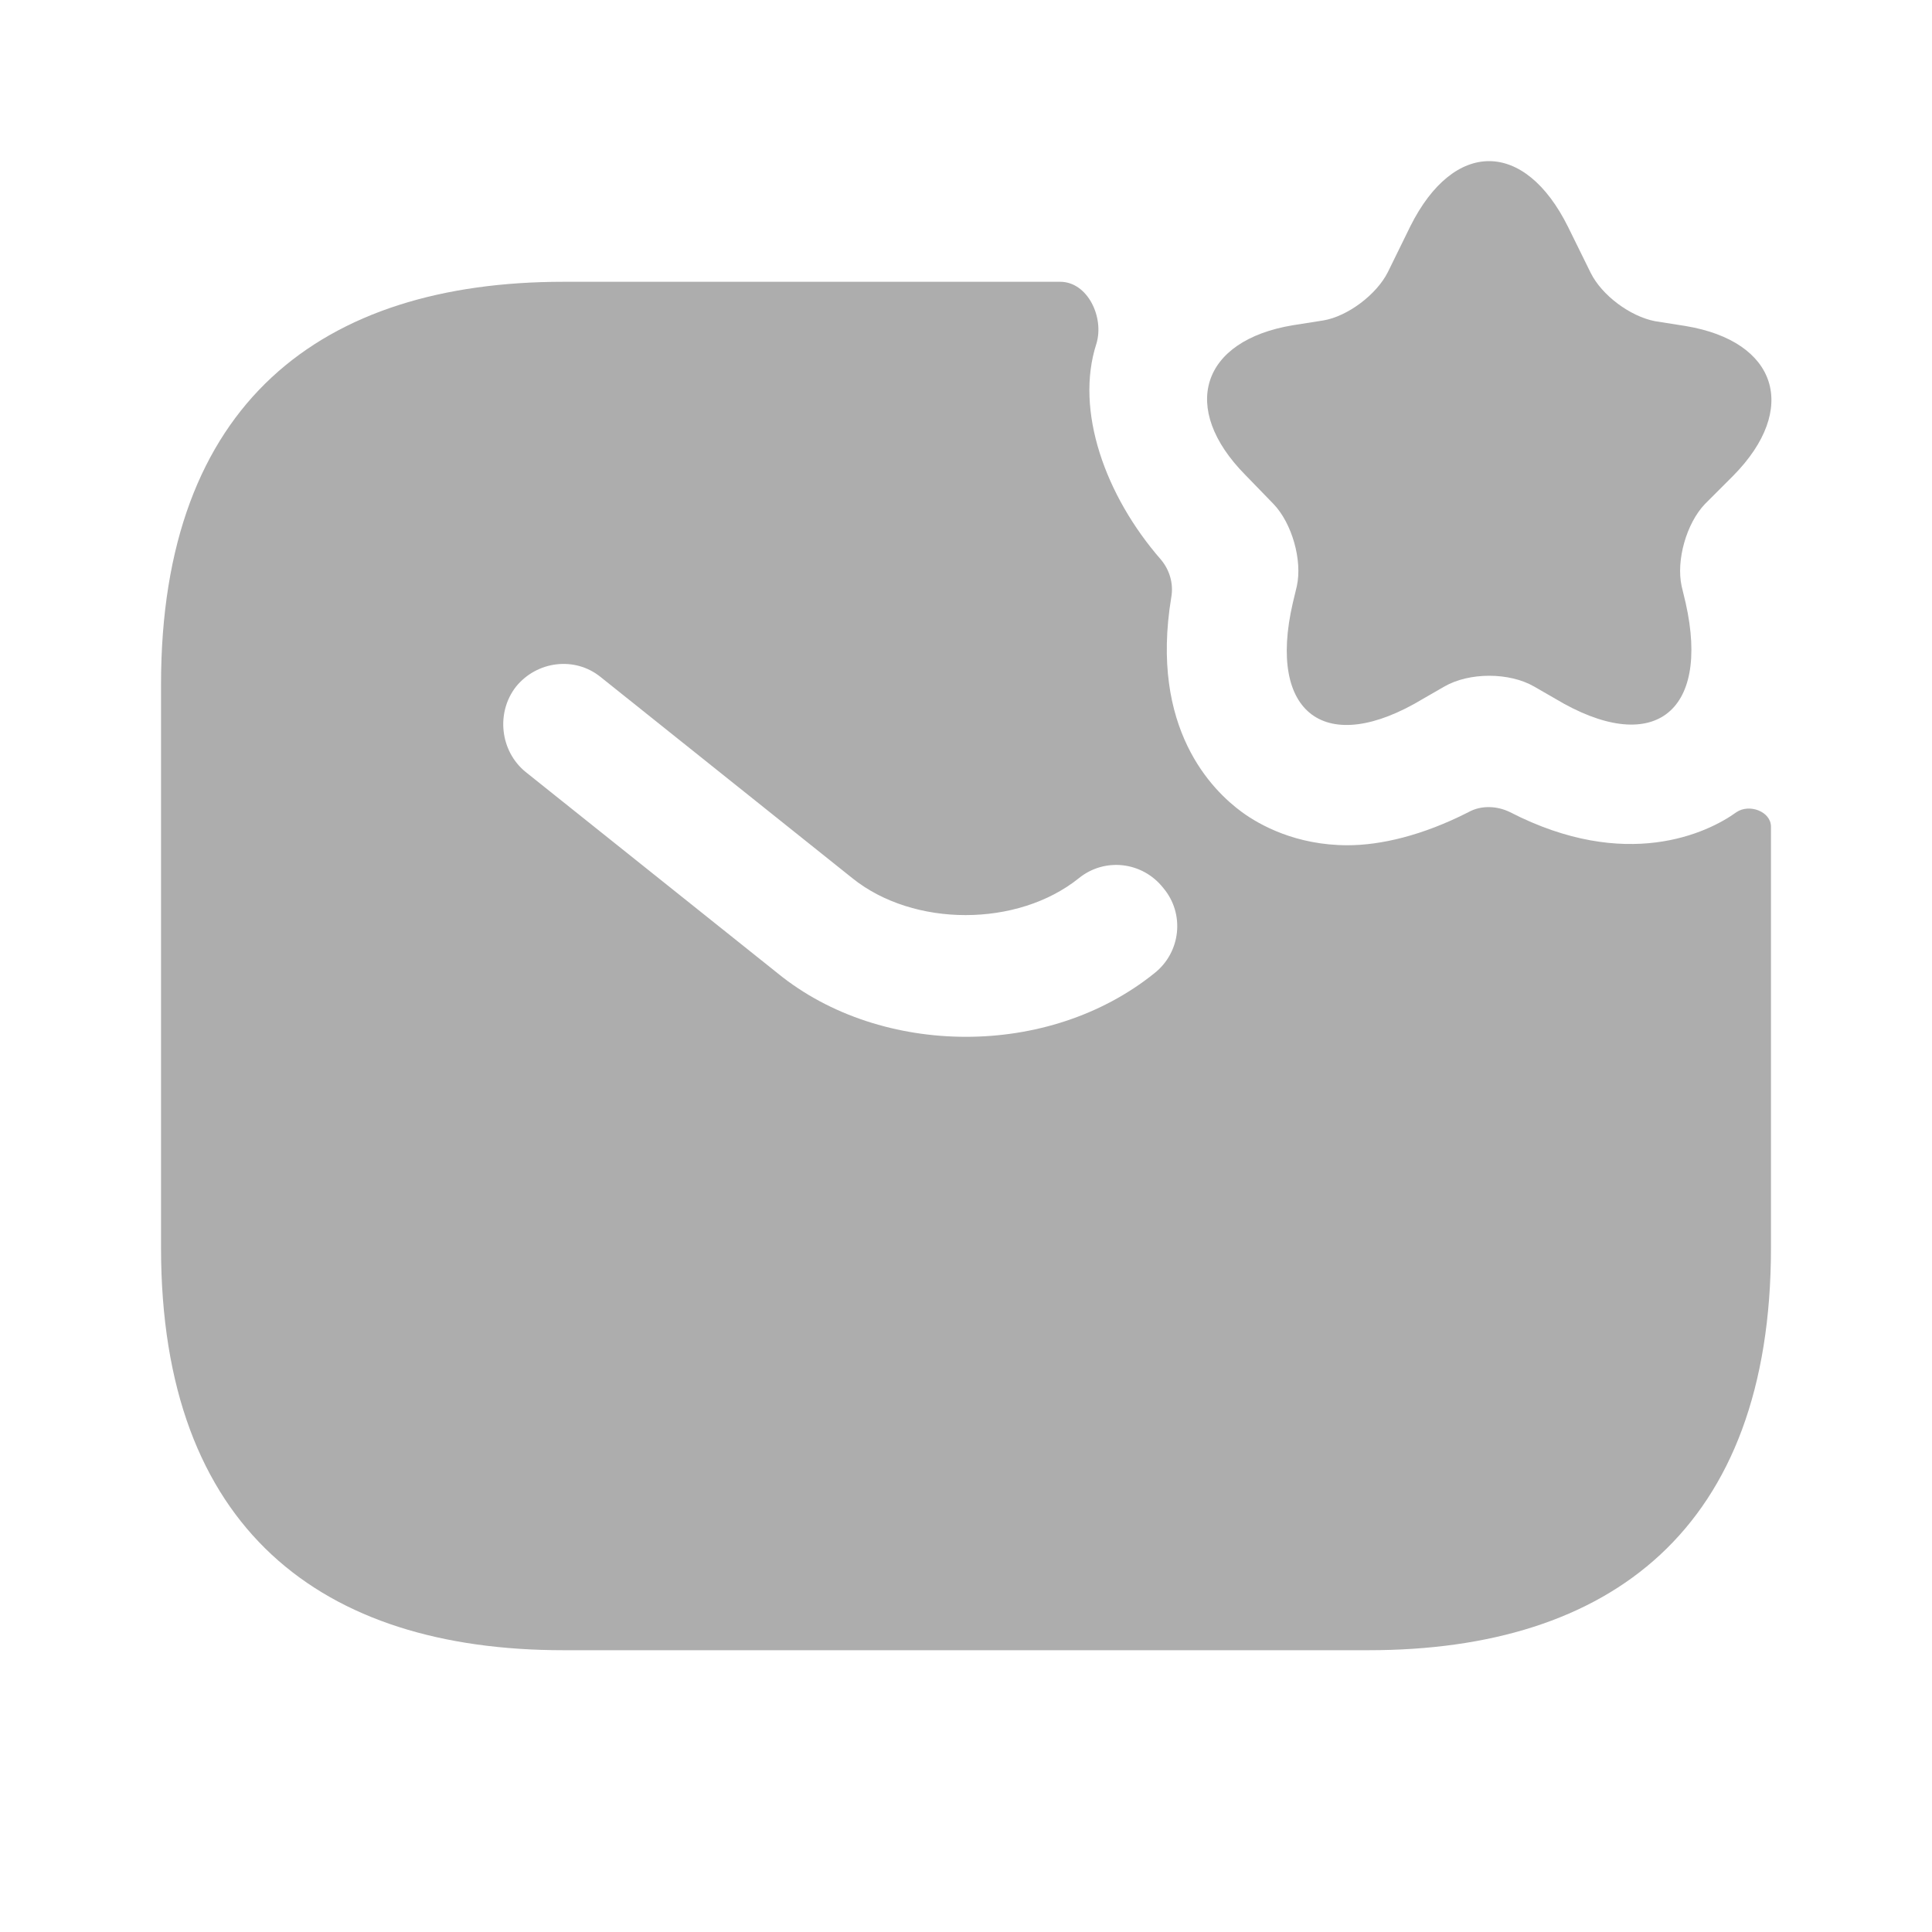<svg width="20" height="20" viewBox="0 0 20 20" fill="none" xmlns="http://www.w3.org/2000/svg">
<path d="M16.233 2.35L16.467 2.825C16.583 3.058 16.875 3.275 17.133 3.325L17.45 3.375C18.4 3.533 18.625 4.233 17.942 4.925L17.65 5.217C17.458 5.417 17.35 5.8 17.408 6.067L17.45 6.242C17.708 7.392 17.1 7.833 16.1 7.233L15.883 7.108C15.625 6.958 15.208 6.958 14.95 7.108L14.733 7.233C13.725 7.842 13.117 7.392 13.383 6.242L13.425 6.067C13.483 5.8 13.375 5.417 13.183 5.217L12.892 4.917C12.208 4.225 12.433 3.525 13.383 3.367L13.7 3.317C13.95 3.275 14.25 3.05 14.367 2.817L14.6 2.342C15.05 1.442 15.783 1.442 16.233 2.35Z" fill="#ADADAD"/>
<path d="M17.975 8.408C17.675 8.625 16.833 9.025 15.633 8.408C15.5 8.342 15.333 8.333 15.2 8.408C14.725 8.65 14.292 8.75 13.95 8.75C13.417 8.75 13.042 8.542 12.858 8.408C12.55 8.183 11.9 7.542 12.125 6.183C12.15 6.042 12.108 5.9 12.017 5.792C11.442 5.133 11.125 4.25 11.35 3.558C11.433 3.283 11.258 2.917 10.975 2.917H5.833C3.333 2.917 1.667 4.167 1.667 7.083V12.917C1.667 15.833 3.333 17.083 5.833 17.083H14.167C16.667 17.083 18.333 15.833 18.333 12.917V8.558C18.333 8.4 18.108 8.317 17.975 8.408ZM11.95 10.075C11.4 10.517 10.7 10.733 10 10.733C9.3 10.733 8.592 10.517 8.05 10.075L5.442 7.992C5.175 7.775 5.133 7.375 5.342 7.108C5.558 6.842 5.95 6.792 6.217 7.008L8.825 9.092C9.458 9.6 10.533 9.6 11.167 9.092C11.433 8.875 11.825 8.917 12.042 9.192C12.267 9.458 12.225 9.858 11.95 10.075Z" fill="#ADADAD"/>
</svg>
